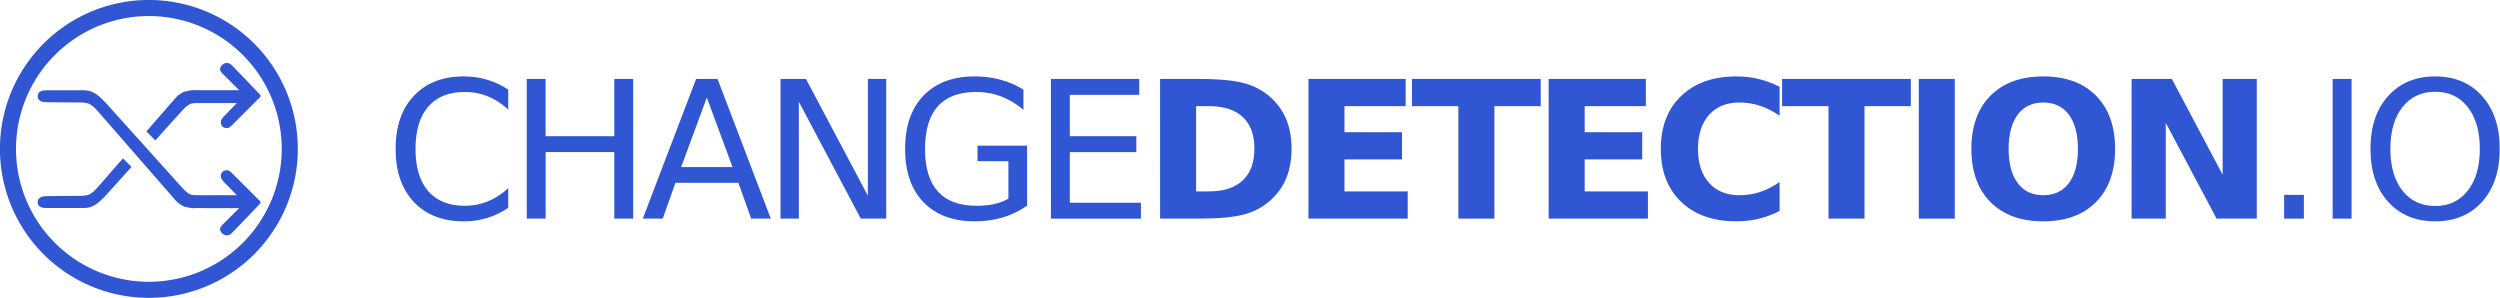 <?xml version="1.0" ?>
<!-- Created with Inkscape (http://www.inkscape.org/) -->
<svg xmlns="http://www.w3.org/2000/svg" xmlns:svg="http://www.w3.org/2000/svg" viewBox="0 0 517.451 61.649">
	<g id="g12598" transform="translate(66.269,-15.463)" fill="#3056d3" fill-opacity="1">
		<g transform="matrix(2.342,0,0,2.342,-28.876,-51.093)" id="g12485" fill="#3056d3" fill-opacity="1">
			<g fill="#3056d3" stroke-width="0.265" aria-label="CHANGEDETECTION.IO" id="g12483" fill-opacity="1">
				<path d="m 28.95,36.346 v 1.761 q -0.843,-0.785 -1.802,-1.174 -0.951,-0.389 -2.026,-0.389 -2.117,0 -3.241,1.298 -1.125,1.29 -1.125,3.737 0,2.439 1.125,3.737 1.125,1.29 3.241,1.29 1.075,0 2.026,-0.389 0.959,-0.389 1.802,-1.174 v 1.745 q -0.876,0.595 -1.86,0.893 -0.976,0.298 -2.067,0.298 -2.803,0 -4.415,-1.712 -1.612,-1.72 -1.612,-4.688 0,-2.977 1.612,-4.688 1.612,-1.72 4.415,-1.72 1.108,0 2.084,0.298 0.984,0.289 1.844,0.876 z" id="path12447" fill="#3056d3" fill-opacity="1"/>
				<path d="m 30.585,35.395 h 1.67 v 5.06 h 6.069 V 35.395 h 1.67 V 47.739 H 38.324 V 41.86 H 32.255 V 47.739 H 30.585 Z" id="path12449" fill="#3056d3" fill-opacity="1"/>
				<path d="m 46.499,37.041 -2.265,6.143 h 4.539 z m -0.943,-1.645 h 1.893 l 4.705,12.344 h -1.736 l -1.125,-3.167 h -5.564 l -1.125,3.167 h -1.761 z" id="path12451" fill="#3056d3" fill-opacity="1"/>
				<path d="m 53.013,35.395 h 2.249 l 5.474,10.327 V 35.395 h 1.621 v 12.344 h -2.249 L 54.634,37.412 V 47.739 H 53.013 Z" id="path12453" fill="#3056d3" fill-opacity="1"/>
				<path d="m 73.152,45.979 v -3.316 h -2.728 v -1.373 h 4.382 v 5.3 q -0.967,0.686 -2.133,1.042 -1.166,0.347 -2.489,0.347 -2.894,0 -4.531,-1.687 -1.629,-1.695 -1.629,-4.713 0,-3.026 1.629,-4.713 1.637,-1.695 4.531,-1.695 1.207,0 2.29,0.298 1.091,0.298 2.009,0.876 v 1.778 q -0.926,-0.785 -1.968,-1.182 -1.042,-0.397 -2.191,-0.397 -2.265,0 -3.406,1.265 -1.133,1.265 -1.133,3.77 0,2.497 1.133,3.762 1.141,1.265 3.406,1.265 0.885,0 1.579,-0.149 0.695,-0.157 1.248,-0.48 z" id="path12455" fill="#3056d3" fill-opacity="1"/>
				<path d="m 76.912,35.395 h 7.805 v 1.406 h -6.135 v 3.655 h 5.879 v 1.406 h -5.879 v 4.473 h 6.284 v 1.406 h -7.954 z" id="path12457" fill="#3056d3" fill-opacity="1"/>
				<path d="m 89.742,37.801 v 7.532 h 1.141 q 1.951,0 2.977,-0.967 1.034,-0.967 1.034,-2.811 0,-1.835 -1.025,-2.795 -1.025,-0.959 -2.985,-0.959 z m -3.183,-2.406 h 3.357 q 2.811,0 4.184,0.405 1.381,0.397 2.365,1.356 0.868,0.835 1.29,1.927 0.422,1.091 0.422,2.472 0,1.397 -0.422,2.497 -0.422,1.091 -1.29,1.927 -0.992,0.959 -2.381,1.364 -1.389,0.397 -4.167,0.397 h -3.357 z" id="path12459" fill="#3056d3" fill-opacity="1"/>
				<path d="m 99.671,35.395 h 8.591 v 2.406 h -5.407 v 2.299 h 5.085 v 2.406 h -5.085 v 2.828 h 5.589 v 2.406 H 99.671 Z" id="path12461" fill="#3056d3" fill-opacity="1"/>
				<path d="m 108.82,35.395 h 11.377 v 2.406 h -4.093 v 9.938 h -3.183 V 37.801 h -4.101 z" id="path12463" fill="#3056d3" fill-opacity="1"/>
				<path d="m 120.9,35.395 h 8.591 v 2.406 h -5.407 v 2.299 h 5.085 v 2.406 h -5.085 v 2.828 h 5.589 v 2.406 H 120.9 Z" id="path12465" fill="#3056d3" fill-opacity="1"/>
				<path d="m 141.31,47.062 q -0.876,0.455 -1.827,0.686 -0.951,0.232 -1.984,0.232 -3.084,0 -4.886,-1.72 -1.802,-1.728 -1.802,-4.68 0,-2.96 1.802,-4.68 1.802,-1.728 4.886,-1.728 1.034,0 1.984,0.232 0.951,0.232 1.827,0.686 v 2.555 q -0.885,-0.604 -1.745,-0.885 -0.86,-0.281 -1.811,-0.281 -1.703,0 -2.679,1.091 -0.976,1.091 -0.976,3.01 0,1.91 0.976,3.001 0.976,1.091 2.679,1.091 0.951,0 1.811,-0.281 0.86,-0.281 1.745,-0.885 z" id="path12467" fill="#3056d3" fill-opacity="1"/>
				<path d="m 141.53,35.395 h 11.377 v 2.406 h -4.093 v 9.938 h -3.183 V 37.801 h -4.101 z" id="path12469" fill="#3056d3" fill-opacity="1"/>
				<path d="m 153.61,35.395 h 3.183 V 47.739 H 153.61 Z" id="path12471" fill="#3056d3" fill-opacity="1"/>
				<path d="m 164.61,37.479 q -1.455,0 -2.257,1.075 -0.802,1.075 -0.802,3.026 0,1.943 0.802,3.018 0.802,1.075 2.257,1.075 1.464,0 2.265,-1.075 0.802,-1.075 0.802,-3.018 0,-1.951 -0.802,-3.026 -0.802,-1.075 -2.265,-1.075 z m 0,-2.307 q 2.977,0 4.663,1.703 1.687,1.703 1.687,4.705 0,2.993 -1.687,4.696 -1.687,1.703 -4.663,1.703 -2.968,0 -4.663,-1.703 -1.687,-1.703 -1.687,-4.696 0,-3.001 1.687,-4.705 1.695,-1.703 4.663,-1.703 z" id="path12473" fill="#3056d3" fill-opacity="1"/>
				<path d="m 172.42,35.395 h 3.555 l 4.49,8.467 V 35.395 h 3.018 v 12.344 h -3.555 l -4.49,-8.467 V 47.739 H 172.42 Z" id="path12475" fill="#3056d3" fill-opacity="1"/>
				<path d="m 185.9,45.64 h 1.745 v 2.1 H 185.9 Z" id="path12477" fill="#3056d3" fill-opacity="1"/>
				<path d="m 190.19,35.395 h 1.67 V 47.739 H 190.19 Z" id="path12479" fill="#3056d3" fill-opacity="1"/>
				<path d="m 199.25,36.528 q -1.819,0 -2.894,1.356 -1.067,1.356 -1.067,3.696 0,2.332 1.067,3.688 1.075,1.356 2.894,1.356 1.819,0 2.877,-1.356 1.067,-1.356 1.067,-3.688 0,-2.34 -1.067,-3.696 -1.058,-1.356 -2.877,-1.356 z m 0,-1.356 q 2.596,0 4.151,1.745 1.554,1.736 1.554,4.663 0,2.919 -1.554,4.663 -1.554,1.736 -4.151,1.736 -2.604,0 -4.167,-1.736 -1.554,-1.736 -1.554,-4.663 0,-2.927 1.554,-4.663 1.563,-1.745 4.167,-1.745 z" id="path12481" fill="#3056d3" fill-opacity="1"/>
			</g>
		</g>
		<g id="g12569" transform="matrix(1.423,0,0,1.423,101.161,69.23)" fill="#3056d3" fill-opacity="1">
			<g id="g17173" transform="matrix(0.823,0,0,0.823,-23.378,-2.394)">
				<path id="circle11598" d="M -88.248,-43.007 A 26.323,26.323 0 0 0 -114.571,-16.684 26.323,26.323 0 0 0 -88.248,9.64 26.323,26.323 0 0 0 -61.924,-16.684 26.323,26.323 0 0 0 -88.248,-43.007 Z m 0,2.842 a 23.482,23.482 0 0 1 23.482,23.482 23.482,23.482 0 0 1 -23.482,23.482 23.482,23.482 0 0 1 -23.482,-23.482 23.482,23.482 0 0 1 23.482,-23.482 z" fill="#3056d3" fill-opacity="1" stroke="none" stroke-width="1.961px" stroke-miterlimit="10"/>
				<g id="g12229" transform="matrix(0.265,0,0,0.265,-115.653,-44.085)" fill="#3056d3" fill-opacity="1" stroke="none" stroke-width="1.001" stroke-dasharray="none">
					<path d="m 33.02,64.43 c 0.35,-0.05 2.04,-0.13 2.04,-0.13 h 25.53 c 0,0 3.17,0.32 3.67,0.53 2.5,1.05 3.98,1.89 6.04,3.57 0.72,0.58 4.12,4.01 4.12,4.01 l 51.67,57.39 c 0,0 1.61,1.65 1.97,1.94 1.2,0.97 2.48,1.96 3.98,2.32 0.5,0.12 2.72,0.21 2.72,0.21 h 27.32 l -8.83,-9.04 c 0,0 -1.31,-1.65 -1.44,-1.94 -0.45,-0.93 -0.59,-2.59 -0.13,-3.51 0.35,-0.69 1.46,-1.87 2.23,-1.98 1.03,-0.14 2.12,-0.39 3.02,0.14 0.33,0.2 1.64,1.32 1.64,1.32 l 17.49,17.49 c 0,0 1.35,1.09 1.6,1.6 0.17,0.34 0.29,0.82 0.15,1.18 -0.17,0.42 -1.42,1.63 -1.42,1.63 l -0.94,0.98 -15.69,16.37 c 0,0 -1.44,1.4 -1.79,1.67 -0.76,0.6 -1.99,0.89 -2.96,0.9 -1.03,0 -2.62,-1.11 -3.26,-1.91 -0.6,-0.76 -1.1,-2.22 -0.77,-3.13 0.16,-0.45 1.28,-1.85 1.28,-1.85 l 11.36,-11.3 -29.47,-0.02 -1.68,0.09 c 0,0 -4.16,-0.66 -5.26,-1.03 -1.63,-0.56 -3.44,-1.82 -4.75,-2.93 -0.39,-0.33 -1.8,-1.92 -1.8,-1.92 L 68.96,77.8 c 0,0 -2,-2.06 -2.43,-2.43 -1.37,-1.17 -2,-1.62 -3.76,-2.34 -0.44,-0.18 -3.45,-0.55 -3.45,-0.55 L 35.19,72.26 c 0,0 -2.23,-0.15 -2.61,-0.22 -1.08,-0.21 -2.16,-1.07 -2.81,-1.83 -0.79,-0.92 -0.59,-3.06 0.06,-4.09 0.57,-0.89 2.14,-1.52 3.19,-1.66 z" id="path11600" fill="#3056d3" fill-opacity="1" stroke="none" stroke-width="1.001" stroke-miterlimit="10" stroke-dasharray="none"/>
					<g id="g11606" fill="#3056d3" fill-opacity="1" stroke="none" stroke-width="1.001" stroke-dasharray="none">
						<path d="m 86.1,109.7 -17.13,19.65 c 0,0 -2,2.06 -2.43,2.43 -1.37,1.17 -2,1.62 -3.76,2.34 -0.44,0.18 -3.45,0.55 -3.45,0.55 l -24.13,0.22 c 0,0 -2.23,0.15 -2.61,0.22 -1.08,0.21 -2.16,1.07 -2.81,1.83 -0.79,0.92 -0.59,3.06 0.06,4.09 0.57,0.89 2.14,1.52 3.19,1.66 0.35,0.05 2.04,0.13 2.04,0.13 H 60.6 c 0,0 3.17,-0.32 3.67,-0.53 2.5,-1.05 3.98,-1.89 6.04,-3.57 0.72,-0.58 4.12,-4.01 4.12,-4.01 l 17.38,-19.3 z" id="path11602" fill="#3056d3" fill-opacity="1" stroke="none" stroke-width="1.001" stroke-miterlimit="10" stroke-dasharray="none"/>
						<path d="m 177.81,67.6 c -0.17,-0.42 -1.42,-1.63 -1.42,-1.63 l -0.94,-0.98 -15.69,-16.37 c 0,0 -1.44,-1.4 -1.79,-1.67 -0.76,-0.6 -1.99,-0.89 -2.96,-0.9 -1.03,0 -2.62,1.11 -3.26,1.91 -0.6,0.76 -1.1,2.22 -0.77,3.13 0.16,0.45 1.28,1.85 1.28,1.85 l 11.36,11.3 -29.47,0.02 -1.68,-0.09 c 0,0 -4.16,0.66 -5.26,1.03 -1.63,0.56 -3.44,1.82 -4.75,2.93 -0.39,0.33 -1.8,1.92 -1.8,1.92 l -18.91,21.69 5.98,5.98 18.38,-20.41 c 0,0 1.61,-1.65 1.97,-1.94 1.2,-0.97 2.48,-1.96 3.98,-2.32 0.5,-0.12 2.72,-0.21 2.72,-0.21 h 27.32 l -8.83,9.04 c 0,0 -1.31,1.65 -1.44,1.94 -0.45,0.93 -0.59,2.59 -0.13,3.51 0.35,0.69 1.46,1.87 2.23,1.98 1.03,0.14 2.12,0.39 3.02,-0.14 0.33,-0.2 1.64,-1.32 1.64,-1.32 l 17.49,-17.49 c 0,0 1.35,-1.09 1.6,-1.6 0.17,-0.34 0.29,-0.82 0.15,-1.18 z" id="path11604" fill="#3056d3" fill-opacity="1" stroke="none" stroke-width="1.001" stroke-miterlimit="10" stroke-dasharray="none"/>
					</g>
				</g>
			</g>
		</g>
	</g>
</svg>